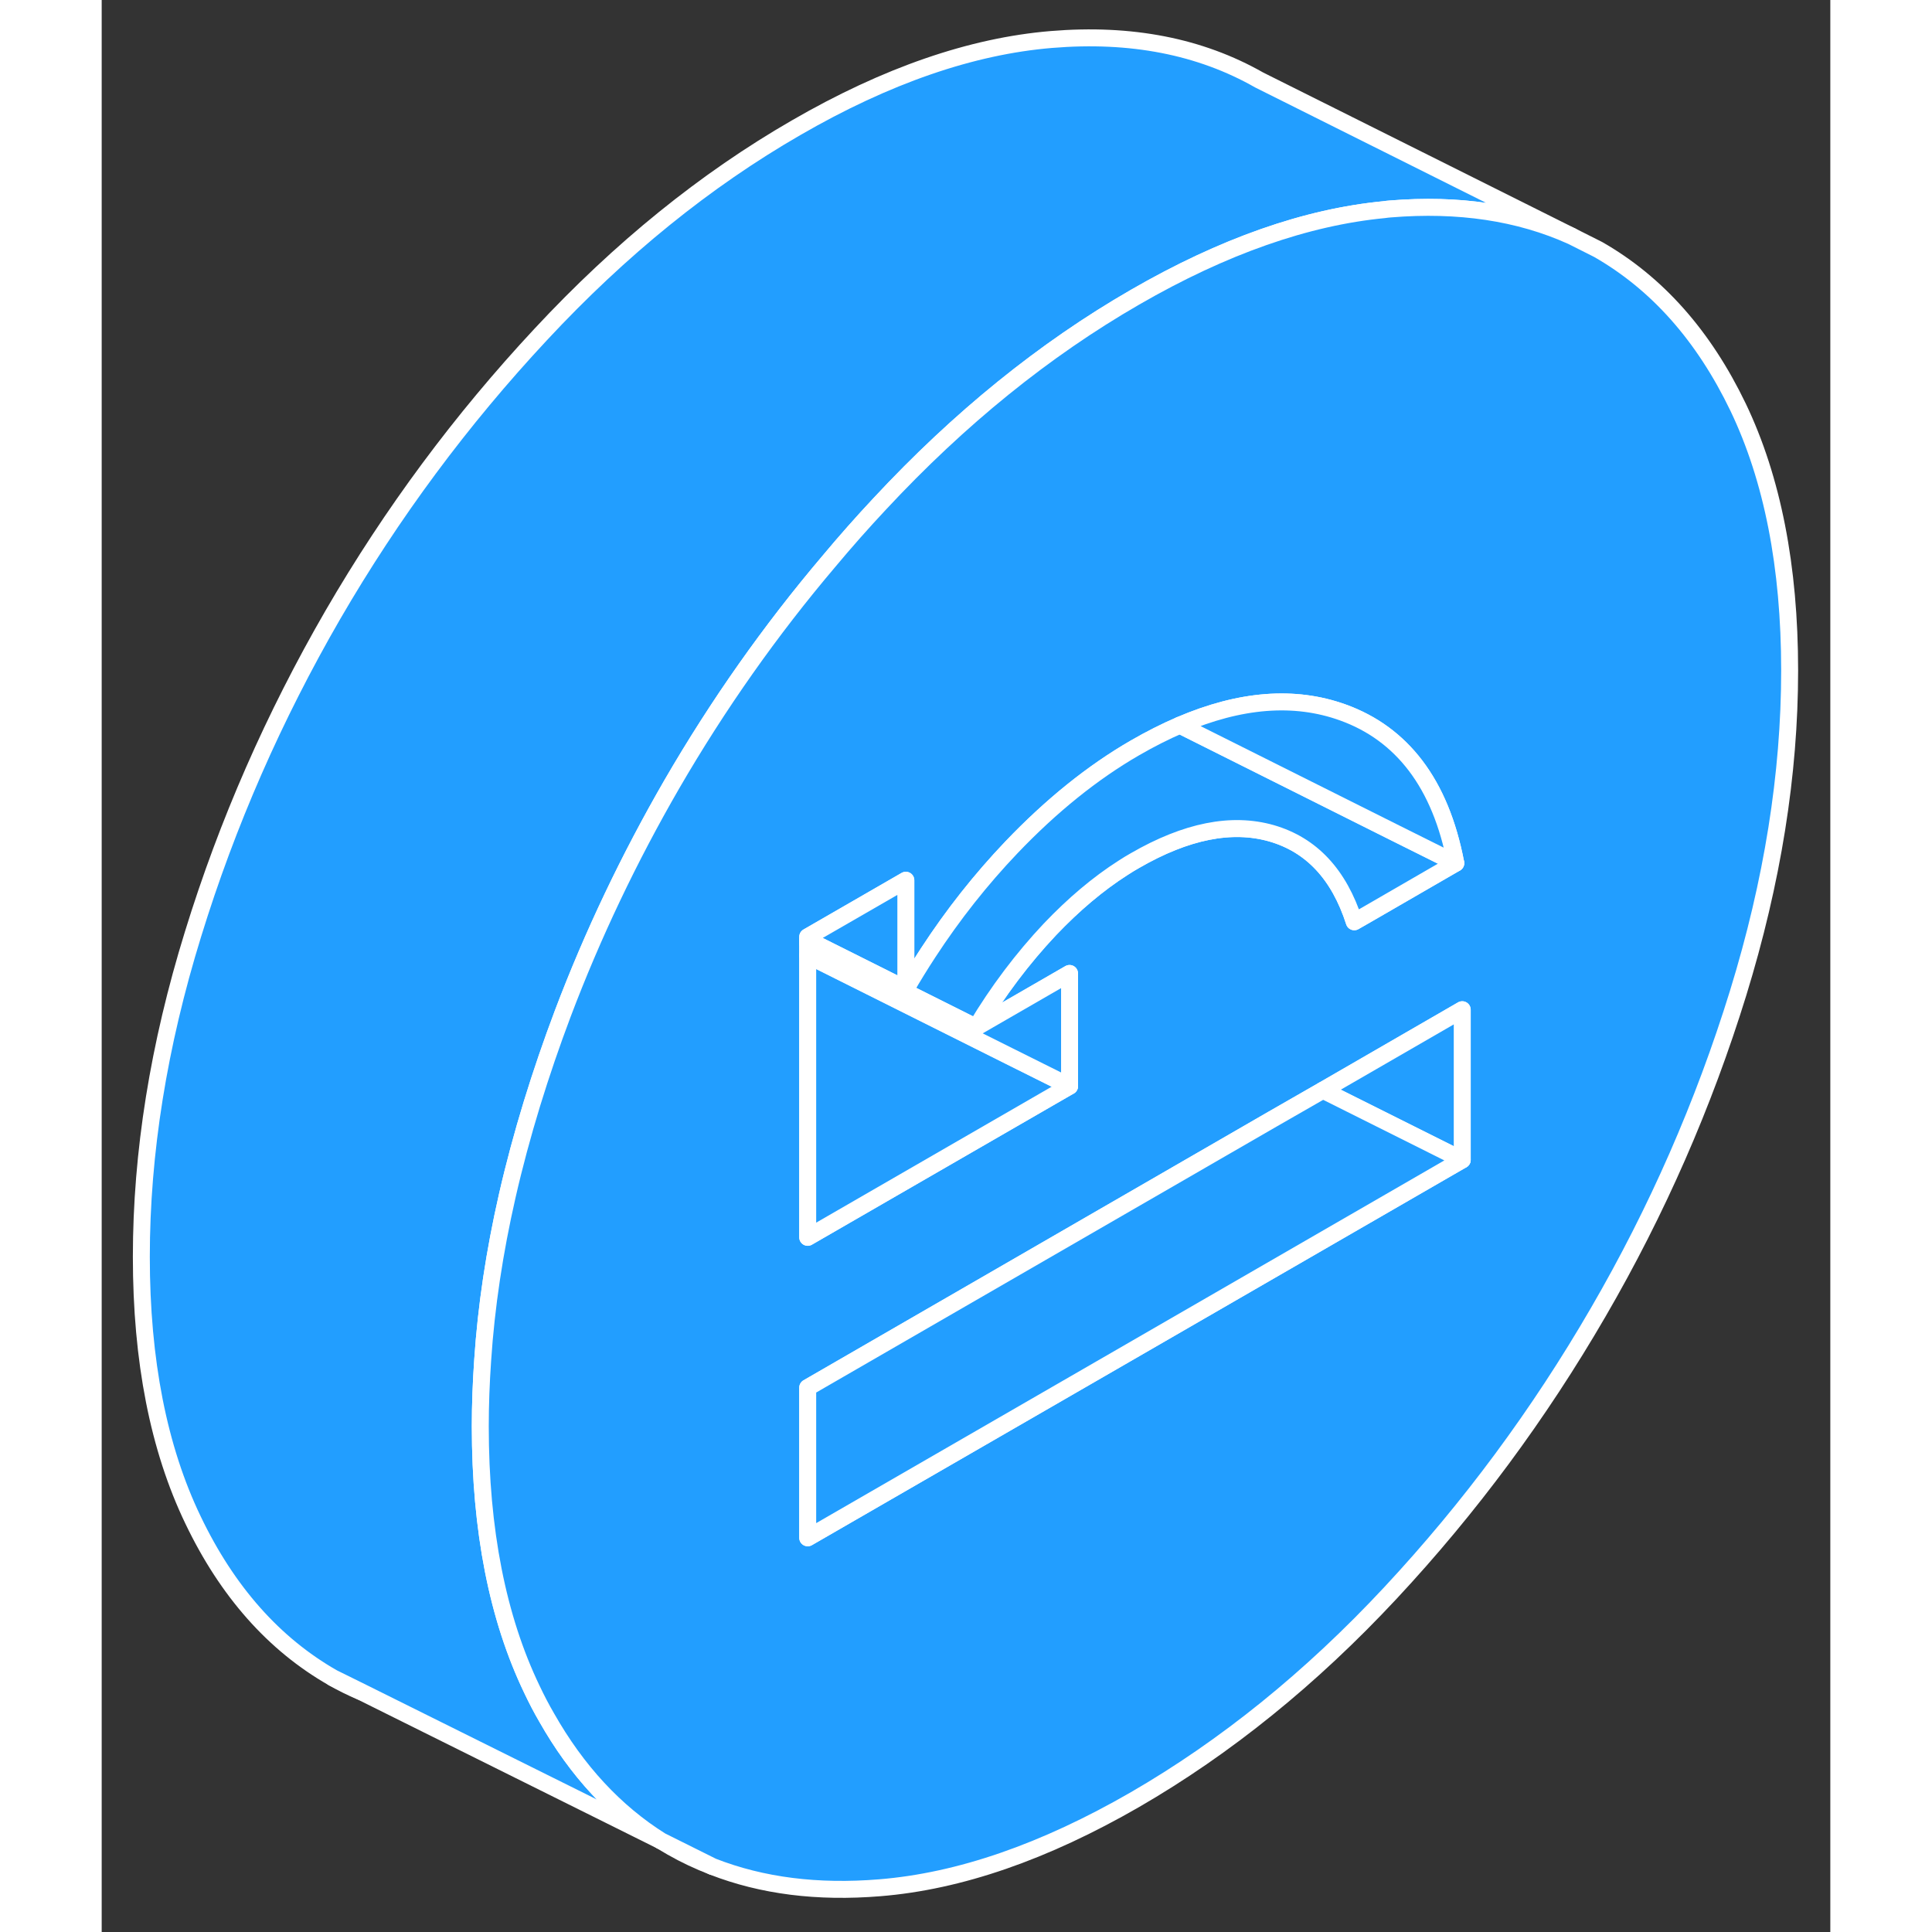<svg width="48" height="48" viewBox="0 0 102 114" fill="#229EFF" xmlns="http://www.w3.org/2000/svg" stroke-width="1px" stroke-linecap="round" stroke-linejoin="round"><rect x="0" y="0" width="102" height="114" fill="#333333" stroke="none"/><path d="M33.039 108.64C33.229 108.76 33.439 108.88 33.639 109C34.409 109.44 35.219 109.82 36.049 110.14L33.039 108.64Z" stroke="white" stroke-linejoin="round"/><path d="M13.641 99C14.171 99.3 14.721 99.58 15.281 99.81L13.641 99Z" stroke="white" stroke-linejoin="round"/><path d="M86.75 13.94C83.63 12.53 80.06 12 76.04 12.33C75.92 12.34 75.8 12.35 75.68 12.37C71.09 12.81 66.18 14.53 60.97 17.54C55.63 20.62 50.61 24.68 45.91 29.73C44.88 30.83 43.88 31.96 42.92 33.11C39.45 37.2 36.36 41.59 33.64 46.28C31.12 50.64 28.97 55.15 27.21 59.8C26.55 61.55 25.94 63.33 25.39 65.12C24.83 66.95 24.34 68.77 23.93 70.57C23.18 73.86 22.69 77.09 22.48 80.27C22.39 81.58 22.34 82.88 22.34 84.16C22.34 90.29 23.36 95.47 25.39 99.69C25.66 100.26 25.95 100.82 26.26 101.35C28.04 104.49 30.29 106.92 33 108.62L15.28 99.81L13.64 99C10.17 97.02 7.41 93.91 5.39 89.69C3.36 85.47 2.34 80.29 2.34 74.16C2.34 68.03 3.36 61.68 5.39 55.12C7.41 48.56 10.17 42.28 13.64 36.28C17.12 30.28 21.21 24.77 25.91 19.73C30.61 14.68 35.63 10.62 40.97 7.54C46.31 4.45 51.34 2.72 56.04 2.33C60.74 1.94 64.82 2.74 68.3 4.72L86.75 13.94Z" stroke="white" stroke-linejoin="round"/><path d="M96.56 24.03C94.53 19.81 91.78 16.71 88.3 14.72L86.75 13.94C83.63 12.53 80.06 12 76.04 12.33C75.92 12.34 75.8 12.35 75.68 12.37C71.09 12.81 66.18 14.53 60.97 17.54C55.63 20.62 50.61 24.68 45.91 29.73C44.88 30.83 43.88 31.96 42.92 33.11C39.45 37.2 36.36 41.59 33.64 46.28C31.12 50.64 28.97 55.15 27.21 59.8C26.55 61.55 25.94 63.33 25.39 65.12C24.83 66.95 24.34 68.77 23.93 70.57C23.18 73.86 22.69 77.09 22.48 80.27C22.39 81.58 22.34 82.88 22.34 84.16C22.34 90.29 23.36 95.47 25.39 99.69C25.66 100.26 25.95 100.82 26.26 101.35C28.04 104.49 30.29 106.92 33 108.62L33.04 108.64L36.05 110.14C38.97 111.28 42.25 111.69 45.91 111.39C50.61 111.01 55.63 109.27 60.97 106.19C66.31 103.1 71.34 99.04 76.04 94C80.74 88.96 84.82 83.44 88.3 77.44C91.78 71.45 94.53 65.17 96.56 58.6C98.58 52.04 99.6 45.69 99.6 39.56C99.6 33.43 98.58 28.25 96.56 24.03ZM41.66 55.28L47.45 51.94V58.36C47.87 57.63 48.31 56.92 48.76 56.23C50.24 53.96 51.88 51.89 53.68 50C56.03 47.54 58.46 45.58 60.97 44.13C61.87 43.61 62.76 43.16 63.62 42.79C67.18 41.26 70.38 41.01 73.24 42.04C74.99 42.67 76.42 43.72 77.53 45.18C78.66 46.67 79.45 48.58 79.9 50.93L74.73 53.92L73.91 54.39C73.01 51.59 71.38 49.85 69.03 49.17C66.68 48.5 64 49.03 60.97 50.78C60.74 50.91 60.51 51.05 60.28 51.2C58.79 52.15 57.35 53.37 55.95 54.84C54.34 56.55 52.89 58.47 51.6 60.62L57.11 57.44V64.09L41.66 73.01V55.28ZM80.28 68.44L58.88 80.8L41.66 90.74V81.88L69.08 66.04L72.06 64.33L80.28 59.58V68.44Z" stroke="white" stroke-linejoin="round"/><path d="M47.45 51.94V58.36L41.66 55.46V55.28L47.45 51.94Z" stroke="white" stroke-linejoin="round"/><path d="M79.9 50.93L74.73 53.92L73.91 54.39C73.01 51.59 71.38 49.85 69.03 49.17C66.68 48.5 64 49.03 60.97 50.78C60.74 50.91 60.51 51.05 60.28 51.2C58.79 52.15 57.35 53.37 55.95 54.84C54.34 56.55 52.89 58.47 51.6 60.62L46.01 57.82L41.66 55.65V55.46L47.45 58.36C47.87 57.63 48.31 56.92 48.76 56.23C50.24 53.96 51.88 51.89 53.68 50C56.03 47.54 58.46 45.58 60.97 44.13C61.87 43.61 62.76 43.16 63.62 42.79L76.37 49.17L79.9 50.93Z" stroke="white" stroke-linejoin="round"/><path d="M79.899 50.93L76.369 49.17L63.619 42.79C67.179 41.26 70.379 41.01 73.239 42.04C74.989 42.67 76.419 43.72 77.529 45.18C78.659 46.67 79.449 48.58 79.899 50.93Z" stroke="white" stroke-linejoin="round"/><path d="M80.281 59.58V68.44L72.061 64.33L80.281 59.58Z" stroke="white" stroke-linejoin="round"/><path d="M80.28 68.44L58.88 80.8L41.66 90.74V81.88L69.08 66.04L72.06 64.33L80.28 68.44Z" stroke="white" stroke-linejoin="round"/><path d="M57.11 64.09L41.66 73.01V56.37L45.34 58.21L53.56 62.32L57.11 64.09Z" stroke="white" stroke-linejoin="round"/><path d="M57.11 57.44V64.09L53.56 62.32L45.34 58.21L41.66 56.37V55.65L46.01 57.82L51.6 60.62L57.11 57.44Z" stroke="white" stroke-linejoin="round"/></svg>
